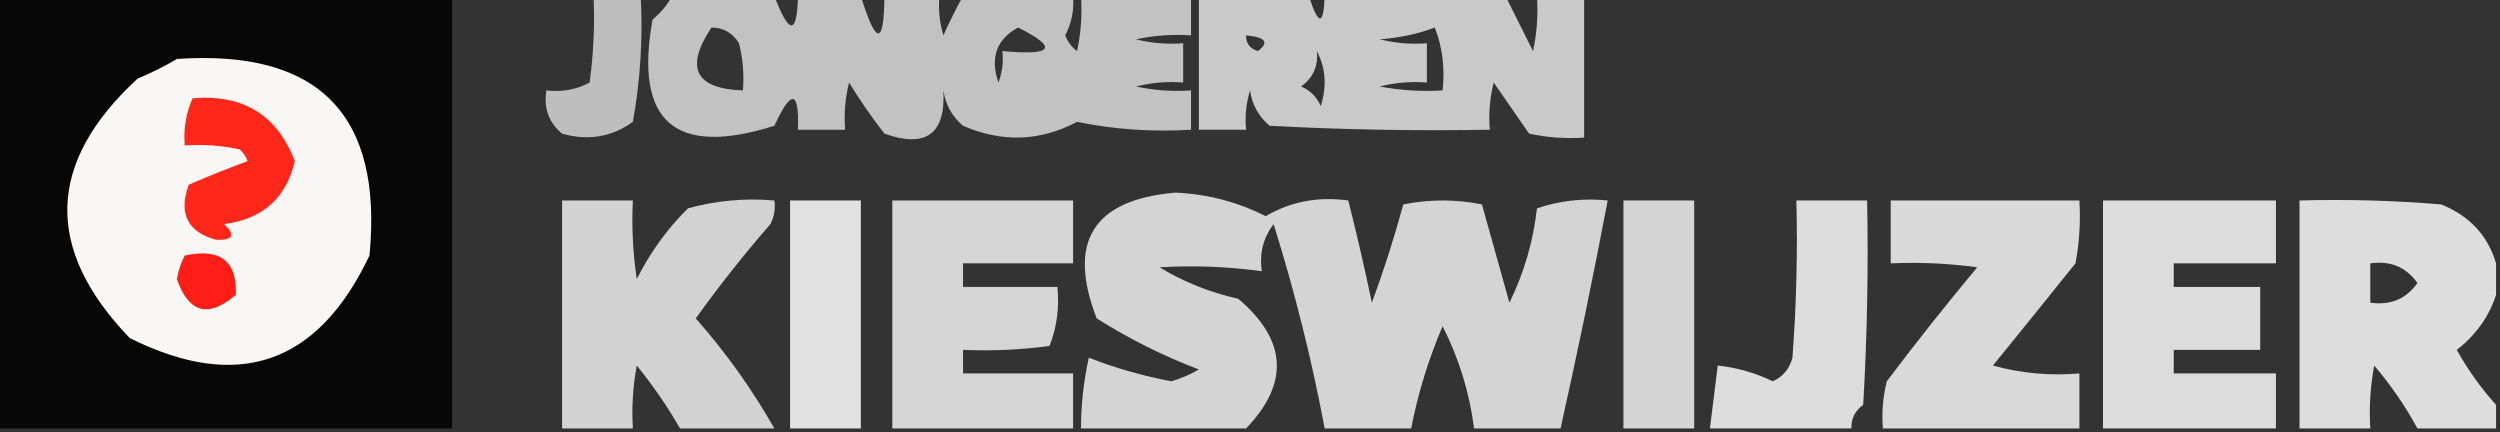 <?xml version="1.0" encoding="UTF-8"?>
<!DOCTYPE svg PUBLIC "-//W3C//DTD SVG 1.1//EN" "http://www.w3.org/Graphics/SVG/1.1/DTD/svg11.dtd">
<svg xmlns="http://www.w3.org/2000/svg" version="1.1" width="318px" height="55px" style="shape-rendering:geometricPrecision; text-rendering:geometricPrecision; image-rendering:optimizeQuality; fill-rule:evenodd; clip-rule:evenodd" xmlns:xlink="http://www.w3.org/1999/xlink">
<rect width="100%" height="100%" fill="#333333" stroke="none"/>
<g><path style="opacity:1" fill="#070707" d="M -0.5,-0.5 C 18.833,-0.5 38.167,-0.5 57.5,-0.5C 57.5,17.833 57.5,36.167 57.5,54.5C 38.167,54.5 18.833,54.5 -0.5,54.5C -0.5,36.167 -0.5,17.833 -0.5,-0.5 Z"/></g>
<g><path style="opacity:0.68" fill="#fefffe" d="M 75.5,-0.5 C 77.5,-0.5 79.5,-0.5 81.5,-0.5C 81.785,4.897 81.451,10.23 80.5,15.5C 77.792,17.436 74.792,17.936 71.5,17C 69.808,15.599 69.141,13.766 69.5,11.5C 71.467,11.739 73.3,11.406 75,10.5C 75.499,6.848 75.665,3.182 75.5,-0.5 Z"/></g>
<g><path style="opacity:0.701" fill="#fefffe" d="M 85.5,-0.5 C 89.833,-0.5 94.167,-0.5 98.5,-0.5C 100.394,4.463 101.394,4.463 101.5,-0.5C 104.167,-0.5 106.833,-0.5 109.5,-0.5C 111.451,5.831 112.451,5.831 112.5,-0.5C 114.833,-0.5 117.167,-0.5 119.5,-0.5C 119.34,1.199 119.506,2.866 120,4.5C 120.785,2.751 121.618,1.084 122.5,-0.5C 127.167,-0.5 131.833,-0.5 136.5,-0.5C 136.643,1.262 136.309,2.929 135.5,4.5C 135.808,5.308 136.308,5.975 137,6.5C 137.497,4.19 137.663,1.857 137.5,-0.5C 142.167,-0.5 146.833,-0.5 151.5,-0.5C 151.5,1.167 151.5,2.833 151.5,4.5C 149.143,4.337 146.81,4.503 144.5,5C 146.473,5.495 148.473,5.662 150.5,5.5C 150.5,7.167 150.5,8.833 150.5,10.5C 148.473,10.338 146.473,10.505 144.5,11C 146.81,11.497 149.143,11.663 151.5,11.5C 151.5,13.167 151.5,14.833 151.5,16.5C 146.57,16.802 141.737,16.469 137,15.5C 132.304,17.986 127.47,18.152 122.5,16C 121.107,14.829 120.273,13.329 120,11.5C 120.296,17.047 117.796,18.88 112.5,17C 110.877,14.921 109.377,12.754 108,10.5C 107.505,12.473 107.338,14.473 107.5,16.5C 105.5,16.5 103.5,16.5 101.5,16.5C 101.668,11.468 100.668,11.301 98.5,16C 85.83,19.994 80.664,15.494 83,2.5C 84.045,1.627 84.878,0.627 85.5,-0.5 Z M 90.5,3.5 C 92.017,3.511 93.184,4.177 94,5.5C 94.496,7.473 94.662,9.473 94.5,11.5C 88.425,11.288 87.091,8.621 90.5,3.5 Z M 129.5,3.5 C 134.663,6.086 133.996,7.086 127.5,6.5C 127.657,7.873 127.49,9.207 127,10.5C 125.916,7.341 126.75,5.008 129.5,3.5 Z"/></g>
<g><path style="opacity:0.731" fill="#fefffe" d="M 152.5,-0.5 C 157.167,-0.5 161.833,-0.5 166.5,-0.5C 167.695,3.286 168.362,3.286 168.5,-0.5C 176.167,-0.5 183.833,-0.5 191.5,-0.5C 192.64,1.78 193.807,4.114 195,6.5C 195.497,4.19 195.663,1.857 195.5,-0.5C 197.5,-0.5 199.5,-0.5 201.5,-0.5C 201.5,5.5 201.5,11.5 201.5,17.5C 199.143,17.663 196.81,17.497 194.5,17C 193,14.833 191.5,12.667 190,10.5C 189.505,12.473 189.338,14.473 189.5,16.5C 180.161,16.666 170.827,16.5 161.5,16C 160.107,14.829 159.273,13.329 159,11.5C 158.506,13.134 158.34,14.801 158.5,16.5C 156.5,16.5 154.5,16.5 152.5,16.5C 152.5,10.833 152.5,5.167 152.5,-0.5 Z M 182.5,3.5 C 183.473,5.948 183.806,8.615 183.5,11.5C 180.813,11.664 178.146,11.497 175.5,11C 177.473,10.505 179.473,10.338 181.5,10.5C 181.5,8.833 181.5,7.167 181.5,5.5C 179.473,5.662 177.473,5.495 175.5,5C 178.036,4.814 180.369,4.314 182.5,3.5 Z M 158.5,4.5 C 160.983,4.73 161.483,5.397 160,6.5C 158.97,6.164 158.47,5.497 158.5,4.5 Z M 167.5,6.5 C 168.629,8.628 168.796,10.961 168,13.5C 167.5,12.333 166.667,11.5 165.5,11C 167.037,9.89 167.703,8.39 167.5,6.5 Z"/></g>
<g><path style="opacity:1" fill="#f9f6f6" d="M 22.5,7.5 C 40.556,6.26 48.723,14.593 47,32.5C 40.425,46.369 30.258,49.869 16.5,43C 5.592,31.659 5.925,20.659 17.5,10C 19.315,9.243 20.981,8.41 22.5,7.5 Z"/></g>
<g><path style="opacity:1" fill="#ff261a" d="M 24.5,12.5 C 30.931,11.958 35.265,14.624 37.5,20.5C 36.39,25.22 33.39,27.886 28.5,28.5C 29.999,29.904 29.666,30.57 27.5,30.5C 23.853,29.514 22.686,27.181 24,23.5C 26.456,22.426 28.956,21.426 31.5,20.5C 31.291,19.914 30.957,19.414 30.5,19C 28.19,18.503 25.857,18.337 23.5,18.5C 23.325,16.379 23.659,14.379 24.5,12.5 Z"/></g>
<g><path style="opacity:0.786" fill="#fefffe" d="M 198.5,54.5 C 194.833,54.5 191.167,54.5 187.5,54.5C 186.921,49.941 185.588,45.608 183.5,41.5C 181.703,45.686 180.37,50.019 179.5,54.5C 175.833,54.5 172.167,54.5 168.5,54.5C 166.845,45.703 164.679,37.036 162,28.5C 160.681,30.25 160.181,32.249 160.5,34.5C 156.168,33.904 151.835,33.737 147.5,34C 150.588,35.875 153.921,37.208 157.5,38C 163.699,43.245 164.032,48.745 158.5,54.5C 151.5,54.5 144.5,54.5 137.5,54.5C 137.508,51.455 137.841,48.455 138.5,45.5C 141.834,46.806 145.334,47.806 149,48.5C 150.225,48.138 151.391,47.638 152.5,47C 147.974,45.279 143.64,43.112 139.5,40.5C 135.714,30.741 139.048,25.407 149.5,24.5C 153.586,24.682 157.419,25.682 161,27.5C 164.149,25.637 167.649,24.971 171.5,25.5C 172.591,29.797 173.591,34.13 174.5,38.5C 176.022,34.391 177.355,30.224 178.5,26C 181.833,25.333 185.167,25.333 188.5,26C 189.654,30.135 190.821,34.302 192,38.5C 193.852,34.743 195.019,30.743 195.5,26.5C 198.428,25.516 201.428,25.183 204.5,25.5C 202.66,35.196 200.66,44.862 198.5,54.5 Z"/></g>
<g><path style="opacity:0.778" fill="#fefffe" d="M 98.5,54.5 C 94.5,54.5 90.5,54.5 86.5,54.5C 84.913,51.732 83.079,49.065 81,46.5C 80.503,49.146 80.336,51.813 80.5,54.5C 77.5,54.5 74.5,54.5 71.5,54.5C 71.5,44.833 71.5,35.167 71.5,25.5C 74.5,25.5 77.5,25.5 80.5,25.5C 80.335,28.85 80.502,32.183 81,35.5C 82.677,32.147 84.843,29.147 87.5,26.5C 91.107,25.511 94.774,25.177 98.5,25.5C 98.65,26.552 98.483,27.552 98,28.5C 94.643,32.356 91.476,36.356 88.5,40.5C 92.331,44.835 95.664,49.502 98.5,54.5 Z"/></g>
<g><path style="opacity:0.852" fill="#fefffe" d="M 109.5,54.5 C 106.5,54.5 103.5,54.5 100.5,54.5C 100.5,44.833 100.5,35.167 100.5,25.5C 103.5,25.5 106.5,25.5 109.5,25.5C 109.5,35.167 109.5,44.833 109.5,54.5 Z"/></g>
<g><path style="opacity:0.794" fill="#fefffe" d="M 136.5,54.5 C 128.833,54.5 121.167,54.5 113.5,54.5C 113.5,44.833 113.5,35.167 113.5,25.5C 121.167,25.5 128.833,25.5 136.5,25.5C 136.5,28.167 136.5,30.833 136.5,33.5C 131.833,33.5 127.167,33.5 122.5,33.5C 122.5,34.5 122.5,35.5 122.5,36.5C 126.5,36.5 130.5,36.5 134.5,36.5C 134.768,39.119 134.435,41.619 133.5,44C 129.848,44.499 126.182,44.665 122.5,44.5C 122.5,45.5 122.5,46.5 122.5,47.5C 127.167,47.5 131.833,47.5 136.5,47.5C 136.5,49.833 136.5,52.167 136.5,54.5 Z"/></g>
<g><path style="opacity:0.786" fill="#fefffe" d="M 215.5,54.5 C 212.5,54.5 209.5,54.5 206.5,54.5C 206.5,44.833 206.5,35.167 206.5,25.5C 209.5,25.5 212.5,25.5 215.5,25.5C 215.5,35.167 215.5,44.833 215.5,54.5 Z"/></g>
<g><path style="opacity:0.826" fill="#fefffe" d="M 235.5,54.5 C 229.5,54.5 223.5,54.5 217.5,54.5C 217.833,51.833 218.167,49.167 218.5,46.5C 220.937,46.756 223.271,47.423 225.5,48.5C 226.799,47.91 227.632,46.91 228,45.5C 228.5,38.842 228.666,32.175 228.5,25.5C 231.5,25.5 234.5,25.5 237.5,25.5C 237.666,34.173 237.5,42.84 237,51.5C 235.961,52.244 235.461,53.244 235.5,54.5 Z"/></g>
<g><path style="opacity:0.812" fill="#fefffe" d="M 264.5,54.5 C 256.167,54.5 247.833,54.5 239.5,54.5C 239.338,52.473 239.505,50.473 240,48.5C 243.713,43.576 247.546,38.742 251.5,34C 247.848,33.501 244.182,33.335 240.5,33.5C 240.5,30.833 240.5,28.167 240.5,25.5C 248.5,25.5 256.5,25.5 264.5,25.5C 264.664,28.187 264.497,30.854 264,33.5C 260.489,37.873 256.989,42.206 253.5,46.5C 257.107,47.489 260.774,47.823 264.5,47.5C 264.5,49.833 264.5,52.167 264.5,54.5 Z"/></g>
<g><path style="opacity:0.828" fill="#fefffe" d="M 289.5,54.5 C 282.167,54.5 274.833,54.5 267.5,54.5C 267.5,44.833 267.5,35.167 267.5,25.5C 274.833,25.5 282.167,25.5 289.5,25.5C 289.5,28.167 289.5,30.833 289.5,33.5C 285.167,33.5 280.833,33.5 276.5,33.5C 276.5,34.5 276.5,35.5 276.5,36.5C 280.167,36.5 283.833,36.5 287.5,36.5C 287.5,39.167 287.5,41.833 287.5,44.5C 283.833,44.5 280.167,44.5 276.5,44.5C 276.5,45.5 276.5,46.5 276.5,47.5C 280.833,47.5 285.167,47.5 289.5,47.5C 289.5,49.833 289.5,52.167 289.5,54.5 Z"/></g>
<g><path style="opacity:0.834" fill="#fefffe" d="M 317.5,33.5 C 317.5,34.833 317.5,36.167 317.5,37.5C 316.591,40.297 314.924,42.63 312.5,44.5C 313.943,47.077 315.61,49.41 317.5,51.5C 317.5,52.5 317.5,53.5 317.5,54.5C 314.167,54.5 310.833,54.5 307.5,54.5C 305.936,51.626 304.103,48.959 302,46.5C 301.503,49.146 301.336,51.813 301.5,54.5C 298.5,54.5 295.5,54.5 292.5,54.5C 292.5,44.833 292.5,35.167 292.5,25.5C 298.509,25.334 304.509,25.5 310.5,26C 314.117,27.445 316.45,29.945 317.5,33.5 Z M 301.5,33.5 C 304.056,33.132 306.056,33.965 307.5,36C 306.056,38.035 304.056,38.868 301.5,38.5C 301.5,36.833 301.5,35.167 301.5,33.5 Z"/></g>
<g><path style="opacity:1" fill="#ff1e16" d="M 23.5,32.5 C 28.006,31.527 30.172,33.194 30,37.5C 26.507,40.502 24.007,39.835 22.5,35.5C 22.685,34.416 23.018,33.416 23.5,32.5 Z"/></g>
</svg>
